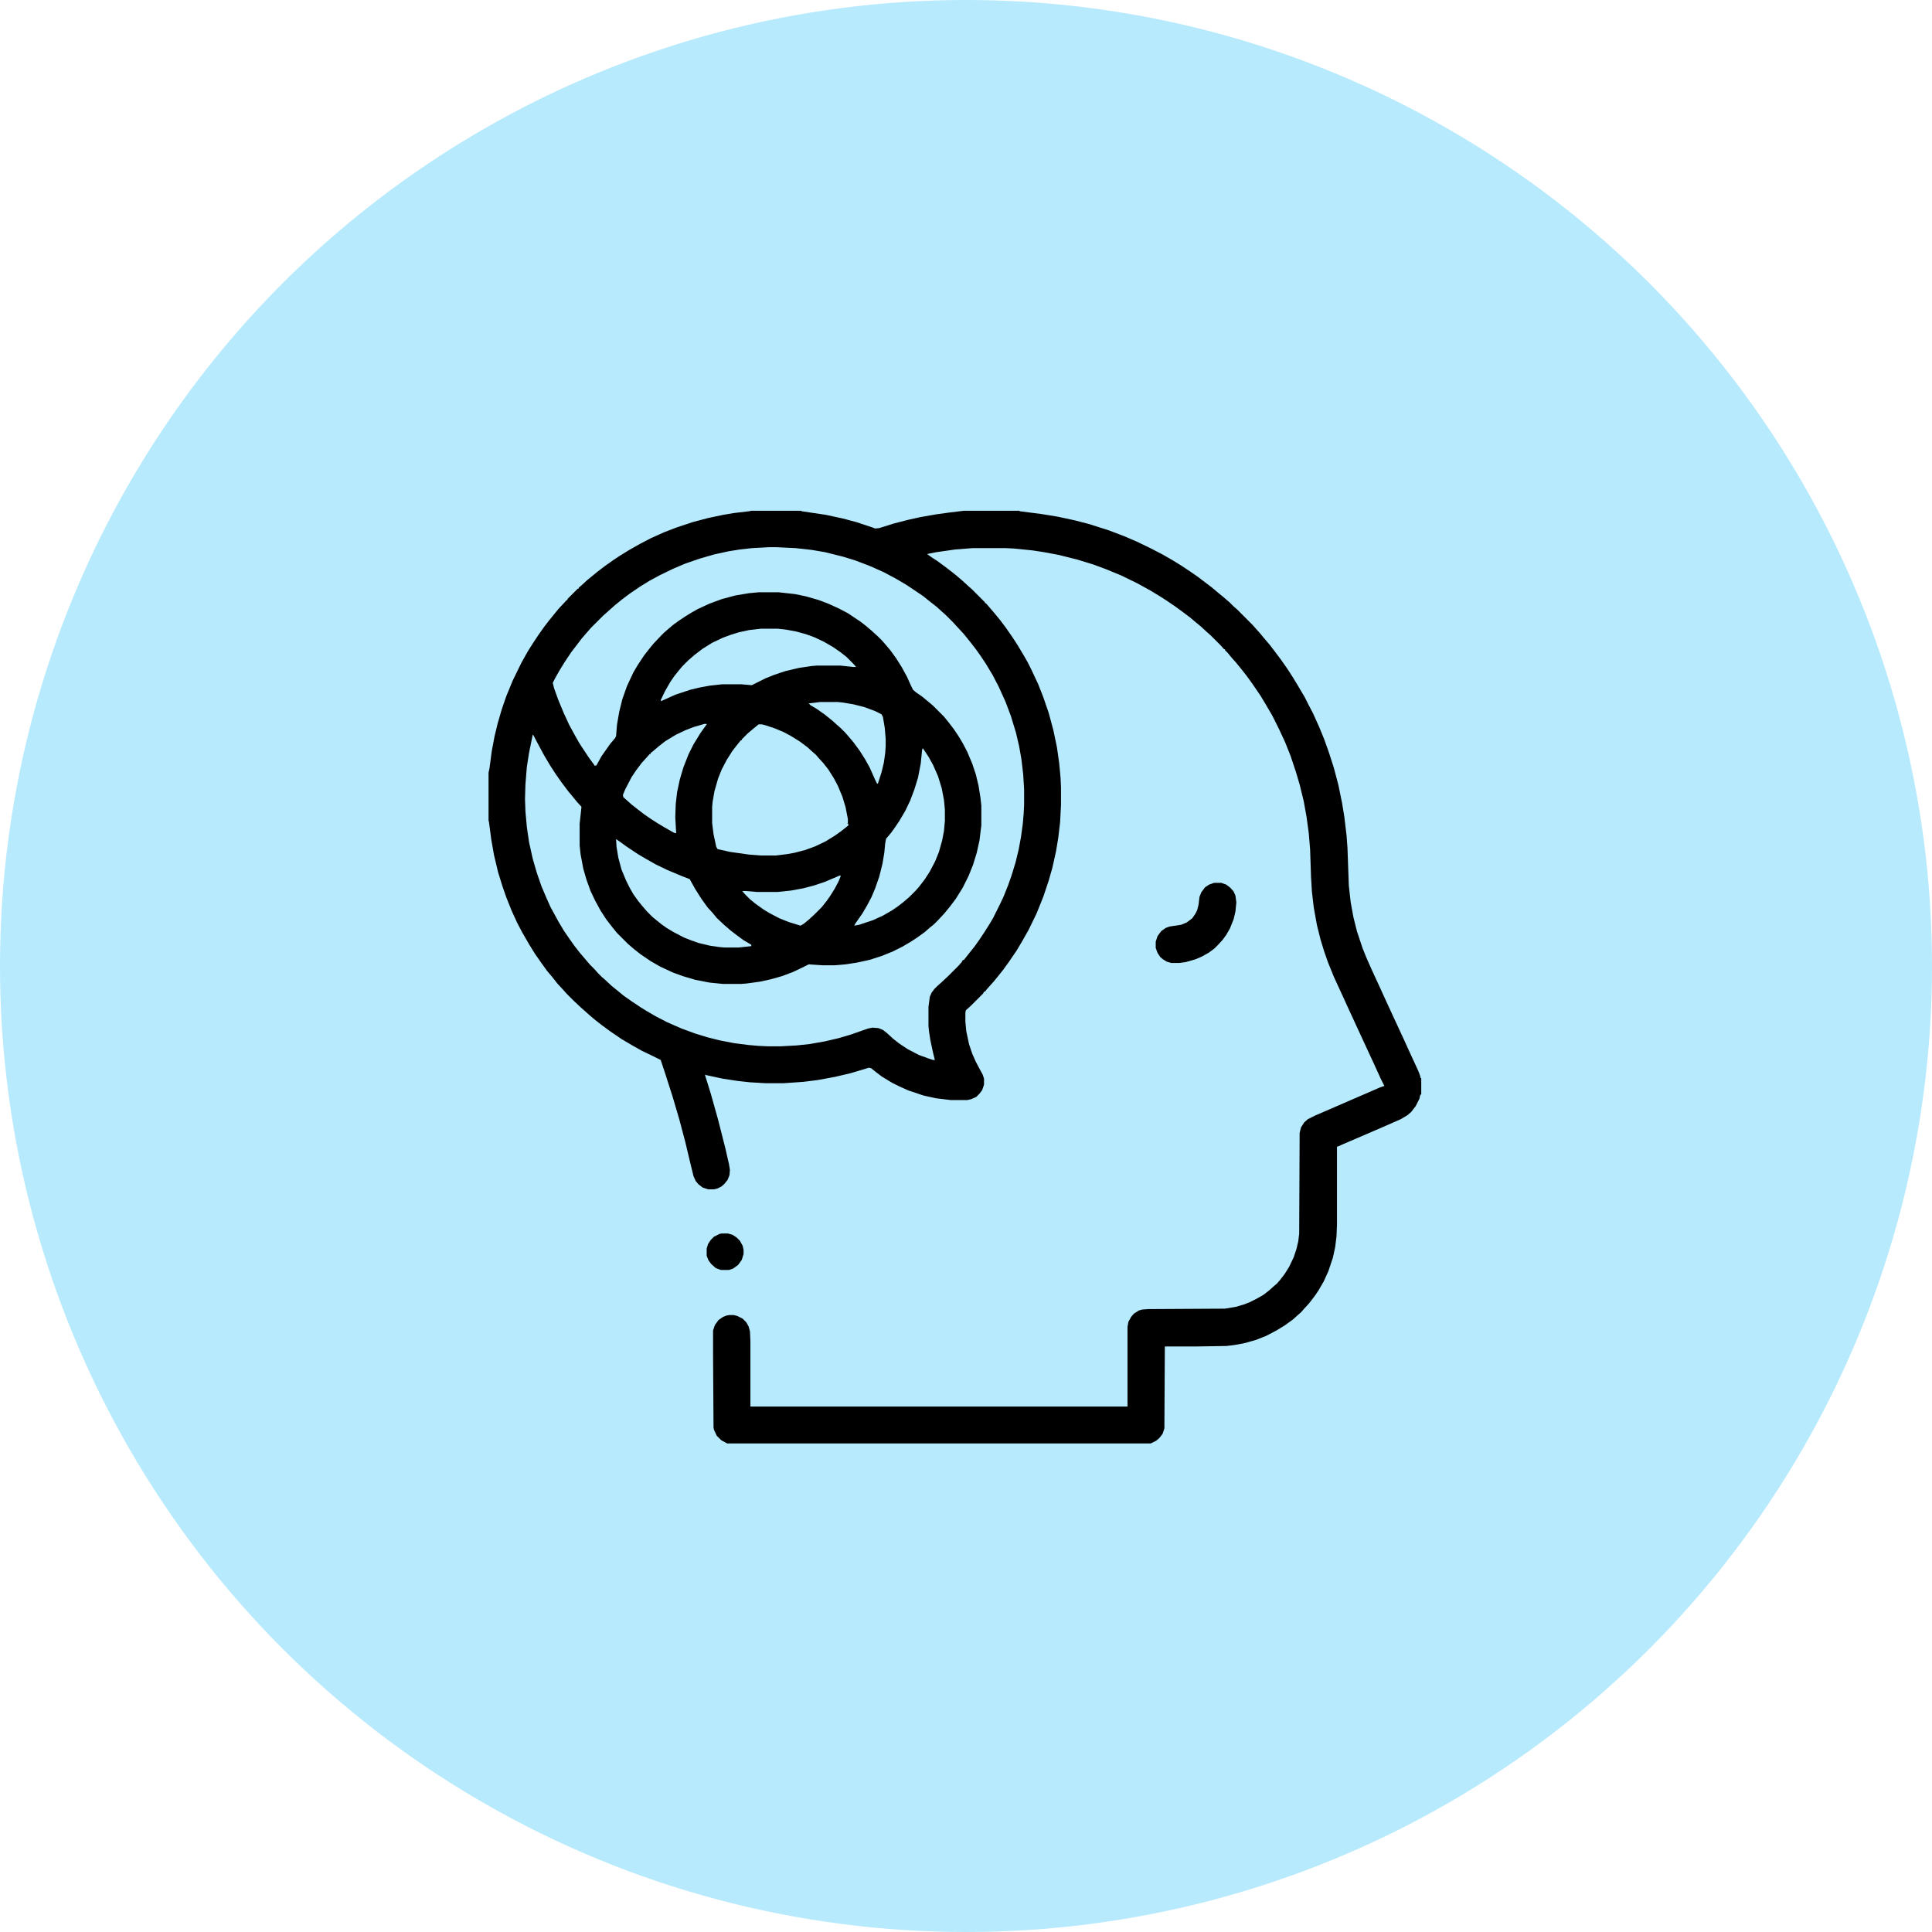 <svg width="87" height="87" viewBox="0 0 87 87" fill="none" xmlns="http://www.w3.org/2000/svg">
<circle cx="43.5" cy="43.5" r="43.5" fill="#B7EAFC"/>
<g clip-path="url(#clip0_151_414)">
<path d="M33.833 23H36.089V23.02L37.196 23.185L37.955 23.349L38.57 23.513L39.309 23.759L39.411 23.8L39.596 23.779L40.252 23.574L40.888 23.41L41.441 23.287L42.139 23.164L42.733 23.082L43.41 23H45.912V23.02L46.876 23.144L47.635 23.267L48.394 23.431L49.029 23.595L49.932 23.882L50.629 24.148L51.203 24.395L51.798 24.682L52.352 24.969L52.782 25.215L53.213 25.481L53.582 25.727L53.91 25.953L54.156 26.138L54.587 26.466L54.853 26.691L55.079 26.876L55.366 27.122L55.551 27.307L55.715 27.45L56.412 28.148L56.556 28.311L56.74 28.517L56.925 28.742L57.171 29.029L57.376 29.296L57.684 29.706L57.971 30.116L58.196 30.465L58.422 30.834L58.627 31.183L58.75 31.388L58.914 31.716L59.119 32.105L59.406 32.741L59.632 33.295L59.837 33.869L60.062 34.566L60.268 35.346L60.432 36.145L60.534 36.761L60.637 37.622L60.678 38.176L60.739 39.878L60.821 40.616L60.944 41.293L61.108 41.949L61.355 42.688L61.519 43.098L61.744 43.61L62.113 44.41L62.441 45.128L62.81 45.928L63.2 46.769L63.508 47.445L63.877 48.245L63.959 48.471V48.532L64 48.553V49.291H63.959L63.918 49.476L63.754 49.804L63.549 50.07L63.385 50.214L63.077 50.398L62.236 50.768L61.047 51.28L60.473 51.526L60.247 51.629H60.206V55.136L60.185 55.669L60.124 56.161L60.022 56.633L59.816 57.248L59.611 57.699L59.386 58.089L59.222 58.335L58.955 58.684L58.73 58.93L58.586 59.094L58.422 59.237L58.217 59.422L57.848 59.688L57.478 59.914L57.007 60.16L56.535 60.345L56.023 60.488L55.571 60.57L55.223 60.611L53.91 60.632H52.454L52.434 64.323L52.352 64.569L52.208 64.754L52.065 64.877L51.818 65H32.746L32.48 64.856L32.274 64.651L32.151 64.385L32.131 64.282L32.11 61.022V59.914L32.192 59.668L32.356 59.442L32.562 59.299L32.726 59.237L32.849 59.217H33.033L33.197 59.258L33.443 59.381L33.607 59.545L33.71 59.73L33.772 59.955L33.792 60.406V63.339H50.773V59.75L50.813 59.524L50.937 59.299L51.06 59.155L51.285 59.012L51.429 58.971L51.695 58.95L55.161 58.93L55.653 58.848L56.002 58.745L56.269 58.643L56.597 58.478L56.884 58.315L57.15 58.109L57.355 57.925L57.499 57.802L57.643 57.638L57.848 57.371L58.053 57.043L58.258 56.612L58.381 56.243L58.463 55.895L58.504 55.546L58.524 51.014L58.586 50.768L58.73 50.542L58.894 50.398L59.222 50.234L60.309 49.763L62.154 48.963L62.339 48.901L62.175 48.573L61.867 47.897L61.477 47.056L60.739 45.456L60.411 44.738L60.062 43.98L59.796 43.323L59.632 42.852L59.468 42.318L59.304 41.662L59.16 40.862L59.078 40.165L59.037 39.488L58.996 38.258L58.935 37.52L58.832 36.761L58.709 36.084L58.524 35.325L58.36 34.772L58.114 34.033L57.868 33.418L57.602 32.844L57.294 32.228L57.007 31.736L56.761 31.326L56.412 30.814L56.145 30.444L55.92 30.157L55.653 29.829L55.469 29.624L55.284 29.398L55.161 29.275V29.234H55.12L54.977 29.07L54.505 28.599L54.341 28.455L54.074 28.209L53.849 28.024L53.582 27.799L53.254 27.553L52.946 27.327L52.557 27.061L52.27 26.876L51.798 26.589L51.203 26.261L50.485 25.912L49.788 25.625L49.234 25.42L48.496 25.194L47.676 24.989L47.02 24.866L46.486 24.784L45.666 24.702L45.276 24.682H43.8L43.02 24.743L42.159 24.866L41.749 24.948L41.975 25.112L42.2 25.256L42.59 25.543L42.856 25.748L43.062 25.912L43.349 26.158L43.595 26.384L43.759 26.527L44.353 27.122V27.163H44.395L44.538 27.327L44.784 27.614L45.051 27.942L45.297 28.27L45.584 28.681L45.81 29.029L46.117 29.542L46.281 29.829L46.445 30.157L46.753 30.814L46.978 31.388L47.225 32.105L47.43 32.864L47.594 33.644L47.696 34.361L47.758 35.018L47.778 35.469V36.248L47.737 37.027L47.655 37.725L47.553 38.34L47.389 39.078L47.225 39.652L46.978 40.391L46.671 41.149L46.322 41.867L46.056 42.339L45.789 42.79L45.44 43.303L45.174 43.672L44.928 43.98L44.743 44.205L44.559 44.41L44.415 44.574L44.353 44.656H44.312L44.272 44.738L43.697 45.312L43.533 45.456L43.492 45.497L43.472 45.6V46.01L43.513 46.44L43.636 47.015L43.779 47.445L43.943 47.815L44.128 48.163L44.251 48.389L44.312 48.573V48.84L44.23 49.086L44.107 49.25L43.964 49.394L43.738 49.496L43.554 49.537H42.815L42.139 49.455L41.585 49.332L40.908 49.106L40.498 48.922L40.17 48.758L39.698 48.471L39.432 48.266L39.227 48.102L39.124 48.081L38.304 48.327L37.606 48.491L36.827 48.635L36.171 48.717L35.289 48.778H34.469L33.772 48.737L33.218 48.676L32.541 48.573L31.782 48.409L31.741 48.389L32.008 49.25L32.336 50.419L32.664 51.711L32.828 52.429L32.869 52.675L32.849 52.921L32.767 53.126L32.623 53.31L32.48 53.434L32.315 53.516L32.151 53.557H31.885L31.639 53.475L31.454 53.331L31.331 53.188L31.229 52.962L31.064 52.285L30.859 51.424L30.593 50.419L30.285 49.373L29.936 48.286L29.752 47.732L29.424 47.568L28.911 47.322L28.439 47.056L27.988 46.789L27.476 46.44L27.086 46.153L26.799 45.928L26.532 45.702L26.327 45.518L26.163 45.374L25.835 45.066L25.507 44.738L25.363 44.574L25.097 44.287L24.871 44L24.645 43.733L24.379 43.364L24.092 42.954L23.825 42.523L23.518 41.99L23.292 41.56L23.046 41.026L22.8 40.411L22.636 39.94L22.431 39.283L22.246 38.504L22.123 37.807L22.02 37.027L22 36.945V34.792L22.041 34.607L22.144 33.828L22.267 33.172L22.41 32.577L22.595 31.941L22.8 31.347L23.087 30.649L23.477 29.85L23.764 29.337L24.01 28.947L24.256 28.578L24.502 28.23L24.707 27.963L24.974 27.635L25.158 27.409L25.466 27.081L25.486 27.04H25.527L25.568 26.958L26.02 26.507H26.061V26.466L26.225 26.322L26.45 26.117L26.901 25.748L27.25 25.481L27.599 25.235L27.906 25.03L28.337 24.764L28.809 24.497L29.321 24.23L29.916 23.964L30.449 23.759L31.188 23.513L31.885 23.328L32.562 23.185L33.054 23.102L33.751 23.02L33.833 23ZM34.633 24.641L33.874 24.682L33.32 24.743L32.808 24.825L32.151 24.969L31.516 25.153L30.859 25.379L30.326 25.605L29.731 25.892L29.239 26.158L28.809 26.425L28.357 26.732L28.029 26.979L27.701 27.245L27.537 27.389L27.332 27.573L27.168 27.717L26.614 28.27L26.471 28.435L26.204 28.742L25.938 29.091L25.732 29.357L25.404 29.85L25.179 30.219L24.994 30.547L24.892 30.752L24.953 30.998L25.138 31.511L25.384 32.105L25.63 32.639L25.876 33.09L26.061 33.418L26.204 33.644L26.532 34.136L26.758 34.443L26.778 34.484L26.86 34.464L27.086 34.054L27.23 33.849L27.476 33.5L27.701 33.233L27.742 33.151L27.783 32.639L27.886 32.044L28.029 31.47L28.234 30.895L28.521 30.28L28.727 29.932L29.014 29.501L29.239 29.214L29.424 28.988L29.752 28.64L29.895 28.496L30.06 28.352L30.326 28.127L30.552 27.963L30.859 27.758L31.126 27.594L31.413 27.43L31.946 27.184L32.5 26.979L33.115 26.814L33.73 26.712L34.161 26.671H35.063L35.802 26.753L36.294 26.855L36.868 27.02L37.299 27.184L37.791 27.409L38.181 27.614L38.734 27.983L39.001 28.189L39.288 28.435L39.555 28.681L39.719 28.845L39.862 29.009L40.088 29.275L40.355 29.645L40.601 30.034L40.847 30.485L41.031 30.895L41.113 31.06L41.257 31.183L41.523 31.367L41.749 31.552L42.016 31.777L42.508 32.27L42.692 32.495L42.959 32.844L43.164 33.151L43.349 33.459L43.554 33.849L43.779 34.382L43.943 34.874L44.066 35.387L44.148 35.899L44.19 36.269V37.171L44.107 37.848L43.984 38.401L43.82 38.935L43.615 39.447L43.349 39.98L43.041 40.473L42.795 40.801L42.528 41.129L42.241 41.437L42.057 41.621L41.831 41.806L41.647 41.97L41.277 42.236L40.99 42.421L40.642 42.626L40.19 42.852L39.678 43.057L39.165 43.221L38.611 43.344L38.078 43.426L37.606 43.467H37.032L36.417 43.426L36.089 43.59L35.699 43.774L35.207 43.959L34.694 44.102L34.223 44.205L33.628 44.287L33.361 44.308H32.562L31.946 44.246L31.311 44.123L30.757 43.959L30.306 43.795L29.731 43.528L29.301 43.282L28.85 42.975L28.562 42.749L28.275 42.503L27.783 42.011L27.599 41.785L27.311 41.416L27.045 41.006L26.799 40.555L26.594 40.124L26.409 39.611L26.266 39.119L26.143 38.463L26.102 38.073V37.089L26.163 36.535L26.184 36.33L25.979 36.105L25.794 35.879L25.589 35.633L25.281 35.223L25.035 34.874L24.769 34.464L24.502 34.013L24.215 33.48L24.01 33.09H23.989L23.825 33.89L23.723 34.546L23.661 35.325L23.641 35.981L23.661 36.535L23.723 37.232L23.825 37.93L23.989 38.668L24.174 39.304L24.379 39.898L24.605 40.432L24.789 40.842L25.158 41.519L25.404 41.929L25.63 42.257L25.876 42.605L26.102 42.893L26.327 43.159L26.573 43.446L26.778 43.651L26.922 43.815L27.086 43.98L27.25 44.123L27.537 44.39L27.763 44.574L28.091 44.841L28.439 45.087L28.87 45.374L29.137 45.538L29.526 45.764L30.039 46.03L30.695 46.317L31.311 46.543L31.844 46.707L32.418 46.851L33.054 46.974L33.69 47.056L34.161 47.097L34.592 47.117H35.145L35.884 47.076L36.458 47.015L37.155 46.892L37.77 46.748L38.324 46.584L39.083 46.317L39.288 46.276L39.555 46.297L39.76 46.379L39.944 46.523L40.211 46.769L40.498 46.994L40.867 47.24L41.38 47.507L41.831 47.671L42.016 47.732H42.098L42.016 47.404L41.893 46.83L41.831 46.42L41.81 46.194V45.333L41.872 44.882L41.954 44.697L42.077 44.533L42.221 44.39L42.385 44.246L42.692 43.959L43.164 43.487L43.308 43.323L43.349 43.241L43.41 43.221L43.636 42.934L43.882 42.626L44.087 42.339L44.333 41.97L44.579 41.58L44.723 41.334L45.03 40.719L45.194 40.37L45.399 39.857L45.543 39.447L45.727 38.852L45.871 38.258L45.974 37.704L46.056 37.109L46.097 36.638L46.117 36.227V35.551L46.076 34.874L45.994 34.177L45.892 33.602L45.748 32.987L45.523 32.249L45.276 31.593L44.969 30.916L44.702 30.403L44.395 29.891L44.148 29.521L43.943 29.234L43.738 28.968L43.574 28.763L43.39 28.537L42.898 28.004L42.569 27.676L42.405 27.532L42.18 27.327L41.893 27.102L41.585 26.855L41.195 26.589L40.826 26.343L40.375 26.076L39.801 25.769L39.206 25.502L38.509 25.235L37.976 25.071L37.155 24.866L36.56 24.764L35.822 24.682L34.961 24.641H34.633ZM34.264 28.311L33.73 28.373L33.259 28.476L32.869 28.599L32.541 28.722L32.069 28.947L31.639 29.214L31.29 29.48L31.003 29.727L30.716 30.014L30.531 30.239L30.367 30.444L30.183 30.711L29.936 31.142L29.752 31.531L29.773 31.572L30.408 31.285L31.085 31.06L31.516 30.957L31.967 30.875L32.52 30.814H33.382L33.853 30.855L34.469 30.547L34.879 30.383L35.371 30.219L35.986 30.075L36.54 29.993L36.766 29.973H37.852L38.427 30.034H38.55L38.427 29.891L38.119 29.583L37.832 29.357L37.504 29.132L37.114 28.906L36.684 28.701L36.294 28.558L35.843 28.435L35.392 28.352L35.023 28.311H34.264ZM36.93 31.613L36.417 31.675L36.499 31.757L36.807 31.941L37.155 32.188L37.483 32.454L37.688 32.639L37.852 32.782L38.058 32.987L38.201 33.151L38.427 33.418L38.714 33.808L38.96 34.197L39.165 34.566L39.411 35.12L39.493 35.284H39.534L39.698 34.772L39.801 34.341L39.862 33.91L39.883 33.602V33.274L39.842 32.782L39.76 32.29L39.698 32.167L39.411 32.023L38.919 31.839L38.427 31.716L37.935 31.634L37.73 31.613H36.93ZM31.721 32.598L31.229 32.741L30.859 32.885L30.429 33.09L29.957 33.377L29.67 33.602L29.403 33.828L29.301 33.91V33.951H29.26L29.116 34.115L28.891 34.361L28.645 34.69L28.439 34.997L28.152 35.551L28.05 35.797L28.07 35.899L28.234 36.043L28.439 36.227L28.727 36.453L28.993 36.658L29.321 36.884L29.608 37.068L29.916 37.253L30.347 37.499L30.449 37.52L30.408 36.802L30.429 36.207L30.49 35.674L30.613 35.1L30.777 34.546L31.003 33.972L31.229 33.52L31.557 32.987L31.823 32.618V32.598H31.721ZM34.161 32.618L33.935 32.803L33.669 33.028L33.402 33.295V33.336H33.361L33.177 33.562L32.972 33.828L32.726 34.218L32.5 34.648L32.336 35.059L32.172 35.633L32.09 36.105L32.069 36.33V37.068L32.131 37.56L32.254 38.135L32.315 38.237L32.869 38.36L33.73 38.483L34.284 38.524H34.94L35.433 38.463L35.781 38.401L36.253 38.278L36.704 38.114L37.176 37.889L37.606 37.622L37.894 37.417L38.201 37.171V37.089H38.16L38.181 37.048V36.884L38.078 36.351L37.935 35.879L37.73 35.387L37.545 35.038L37.299 34.648L37.073 34.361L36.848 34.115L36.745 33.992L36.581 33.849L36.355 33.644L36.027 33.398L35.597 33.131L35.289 32.967L34.899 32.803L34.469 32.659L34.305 32.618H34.161ZM41.544 33.705L41.523 33.767L41.462 34.382L41.339 35.018L41.175 35.551L40.99 36.043L40.765 36.515L40.498 36.966L40.334 37.212L40.129 37.499L39.903 37.766L39.862 37.971L39.821 38.401L39.739 38.894L39.596 39.468L39.411 40.001L39.247 40.391L39.042 40.78L38.837 41.129L38.509 41.601L38.468 41.683L38.693 41.642L39.309 41.437L39.76 41.231L40.149 41.006L40.395 40.842L40.662 40.637L40.949 40.391L41.236 40.103L41.38 39.94L41.647 39.591L41.872 39.242L42.118 38.77L42.282 38.36L42.426 37.848L42.508 37.417L42.549 36.966V36.453L42.508 36.023L42.405 35.489L42.241 34.956L42.016 34.443L41.81 34.074L41.565 33.705H41.544ZM27.742 37.786L27.763 38.135L27.845 38.627L27.988 39.16L28.193 39.652L28.357 39.98L28.521 40.268L28.727 40.555L28.891 40.76L29.137 41.047L29.383 41.293L29.608 41.477L29.814 41.642L30.019 41.785L30.326 41.97L30.798 42.216L31.105 42.339L31.454 42.462L31.967 42.585L32.398 42.647L32.623 42.667H33.259L33.648 42.626L33.833 42.605V42.544L33.484 42.339L33.177 42.113L32.91 41.908L32.623 41.662L32.274 41.334L32.09 41.108L31.864 40.862L31.598 40.493L31.311 40.042L31.105 39.673L31.064 39.591L30.695 39.447L30.06 39.181L29.547 38.935L29.075 38.668L28.727 38.463L28.234 38.135L27.865 37.868L27.742 37.786ZM37.812 39.427L37.135 39.714L36.643 39.878L36.171 40.001L35.617 40.103L35.023 40.165H34.079L33.587 40.124H33.423L33.546 40.268L33.772 40.493L33.997 40.678L34.366 40.944L34.633 41.108L35.105 41.355L35.515 41.519L36.048 41.683L36.191 41.601L36.417 41.416L36.663 41.19L37.012 40.842L37.237 40.555L37.381 40.35L37.586 40.022L37.75 39.714L37.852 39.468V39.427H37.812Z" fill="black"/>
<path d="M54.669 39.755H54.997L55.223 39.837L55.407 39.98L55.551 40.145L55.633 40.329L55.674 40.637L55.633 41.047L55.551 41.395L55.387 41.806L55.223 42.093L55.059 42.318L54.833 42.565L54.69 42.708L54.443 42.893L54.115 43.077L53.828 43.2L53.398 43.323L53.09 43.364H52.741L52.536 43.303L52.372 43.2L52.249 43.098L52.126 42.913L52.044 42.688V42.4L52.126 42.154L52.29 41.929L52.495 41.785L52.659 41.724L53.192 41.642L53.438 41.539L53.685 41.355L53.828 41.149L53.91 40.985L53.972 40.739L54.013 40.391L54.095 40.185L54.259 39.96L54.443 39.837L54.669 39.755Z" fill="black"/>
<path d="M32.48 55.546H32.787L32.992 55.607L33.177 55.73L33.32 55.874L33.443 56.1L33.484 56.284V56.469L33.402 56.735L33.238 56.961L33.013 57.125L32.828 57.187H32.459L32.233 57.105L32.028 56.92L31.905 56.756L31.823 56.551V56.223L31.885 56.018L32.008 55.833L32.151 55.69L32.398 55.566L32.48 55.546Z" fill="black"/>
</g>
<defs>
<clipPath id="clip0_151_414">
<rect width="42" height="42" fill="white" transform="translate(22 23)"/>
</clipPath>
</defs>
</svg>
